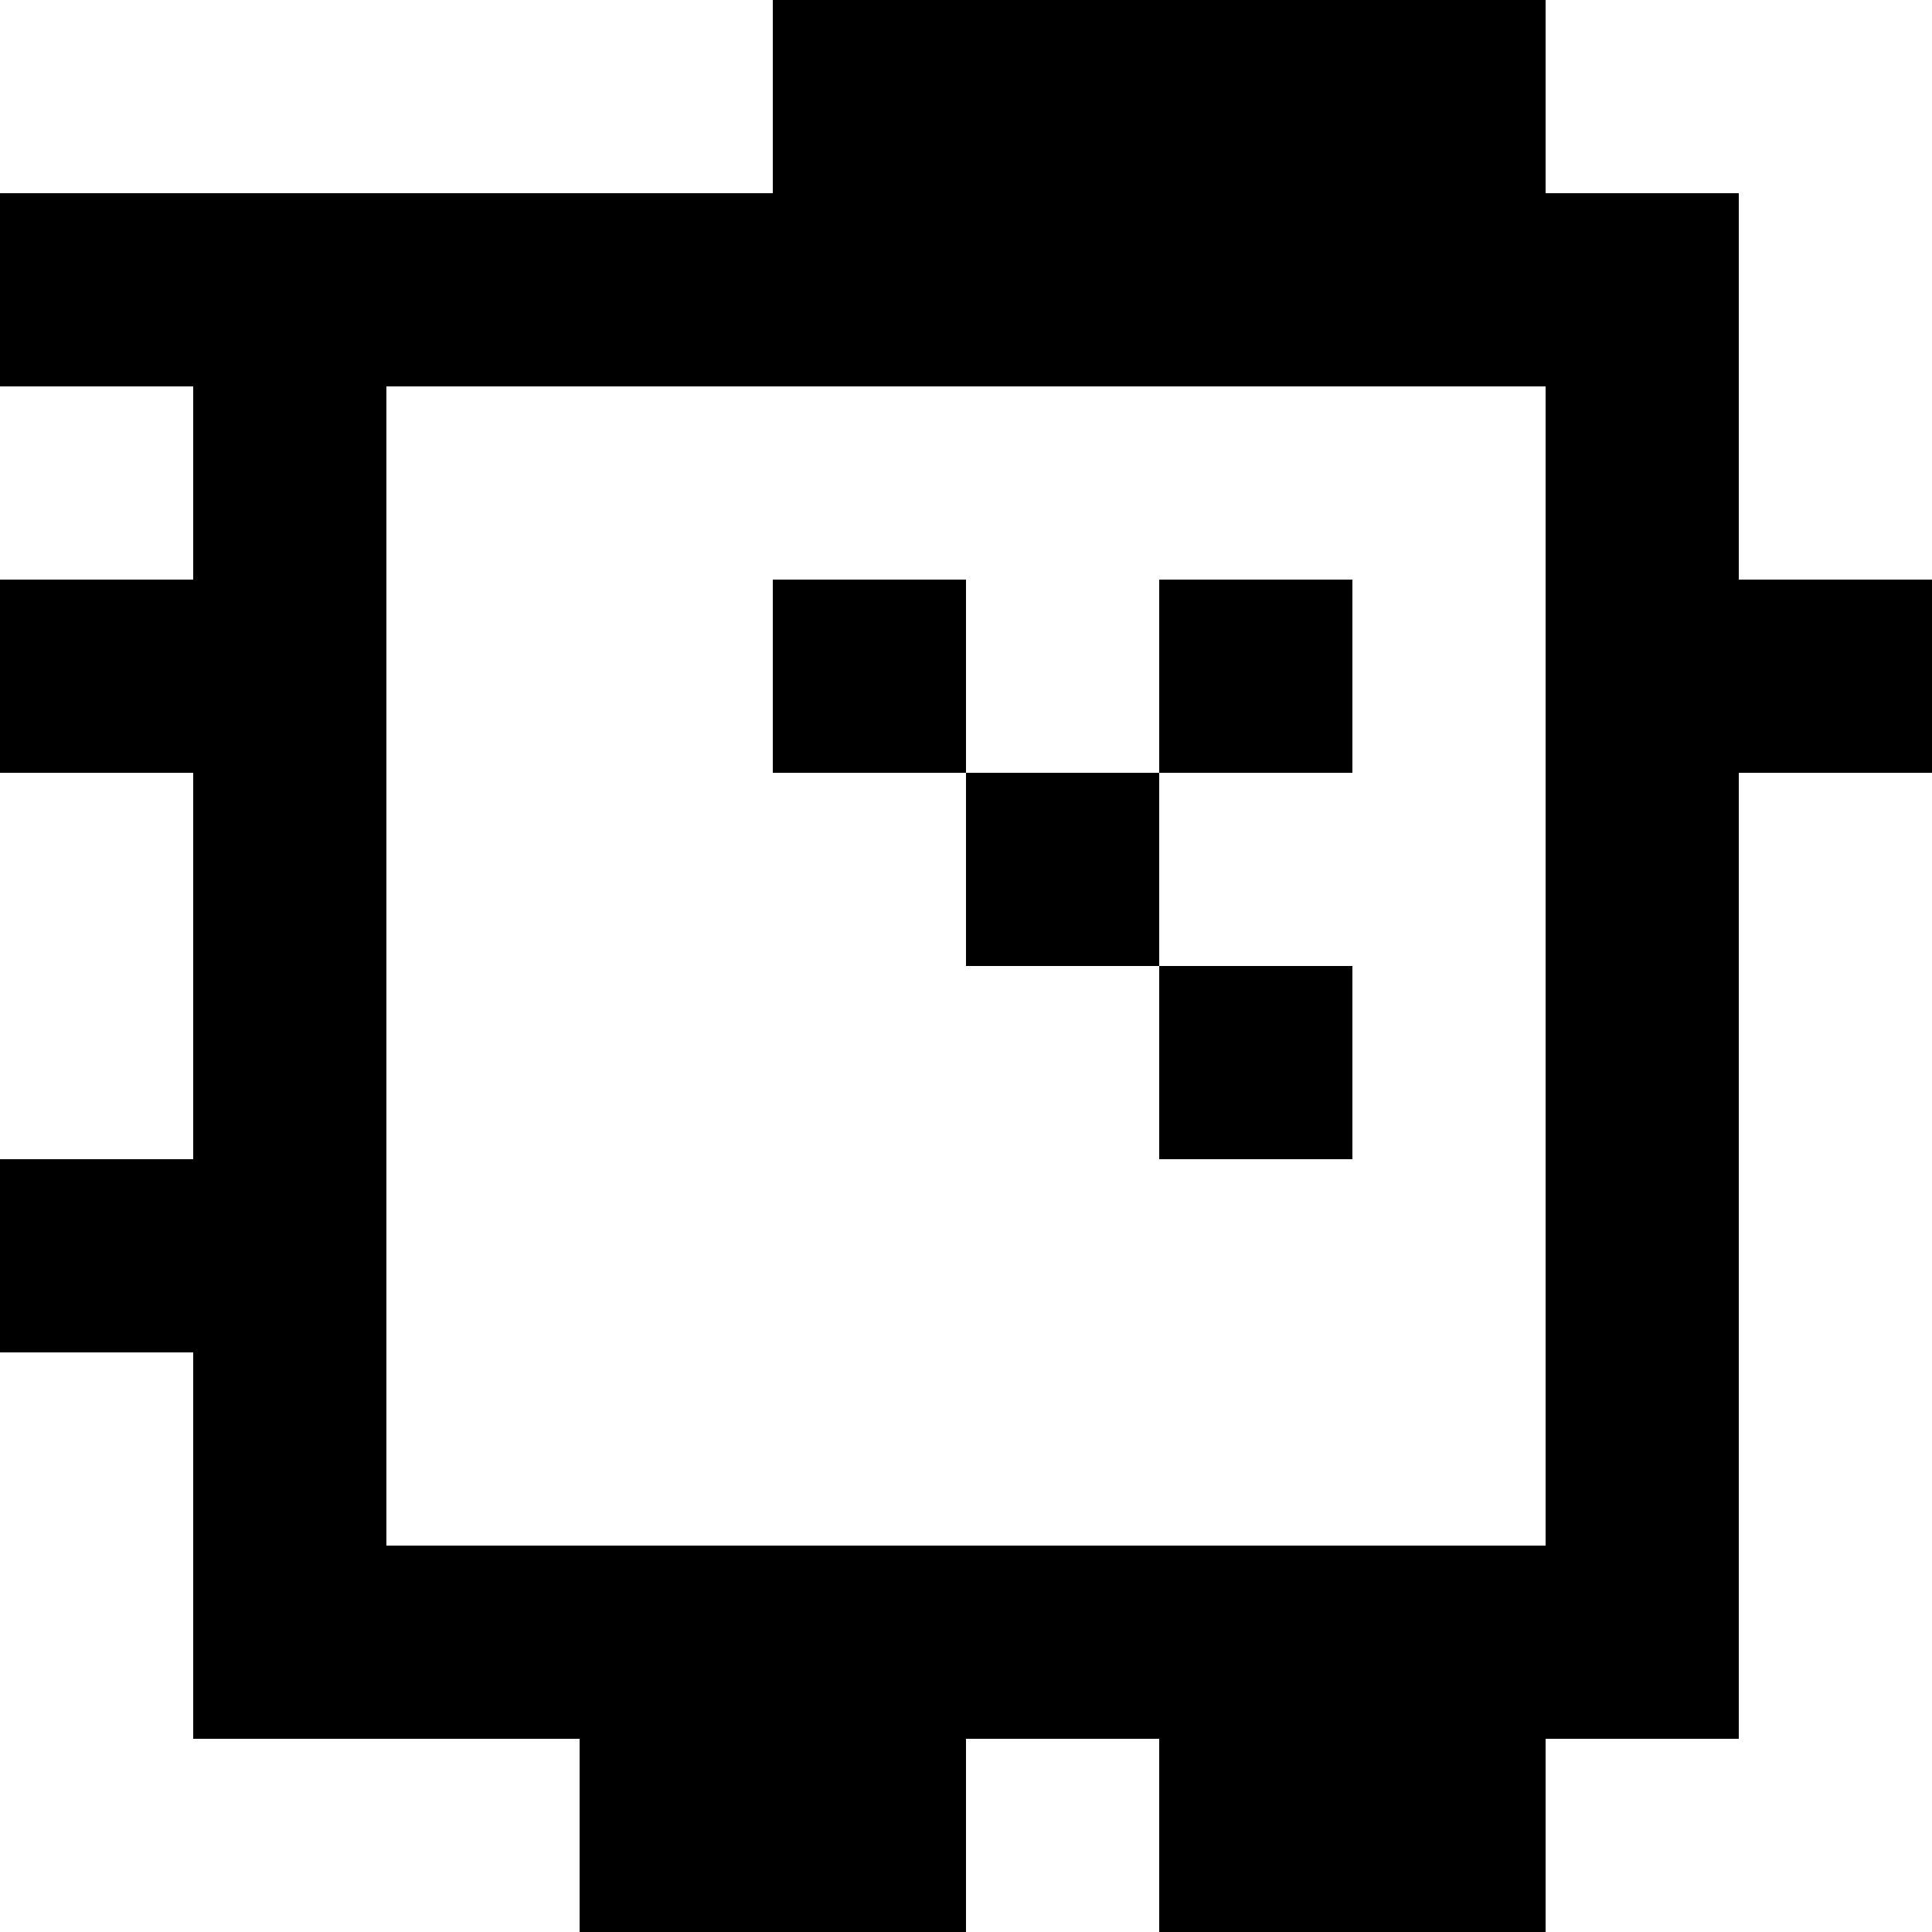 <?xml version="1.0" standalone="yes"?>
<svg xmlns="http://www.w3.org/2000/svg" width="100" height="100">
<rect width="100%" height="100%" fill="#808080" stroke="none"/>
<path style="fill:#ffffff; stroke:none;" d="M0 0L0 10L40 10L40 0L0 0z"/>
<path style="fill:#000000; stroke:none;" d="M40 0L40 10L0 10L0 20L10 20L10 30L0 30L0 40L10 40L10 60L0 60L0 70L10 70L10 90L30 90L30 100L50 100L50 90L60 90L60 100L80 100L80 90L90 90L90 40L100 40L100 30L90 30L90 10L80 10L80 0L40 0z"/>
<path style="fill:#ffffff; stroke:none;" d="M80 0L80 10L90 10L90 30L100 30L100 0L80 0M0 20L0 30L10 30L10 20L0 20M20 20L20 80L80 80L80 20L20 20z"/>
<path style="fill:#000000; stroke:none;" d="M40 30L40 40L50 40L50 50L60 50L60 60L70 60L70 50L60 50L60 40L70 40L70 30L60 30L60 40L50 40L50 30L40 30z"/>
<path style="fill:#ffffff; stroke:none;" d="M0 40L0 60L10 60L10 40L0 40M90 40L90 90L80 90L80 100L100 100L100 40L90 40M0 70L0 100L30 100L30 90L10 90L10 70L0 70M50 90L50 100L60 100L60 90L50 90z"/>
</svg>
